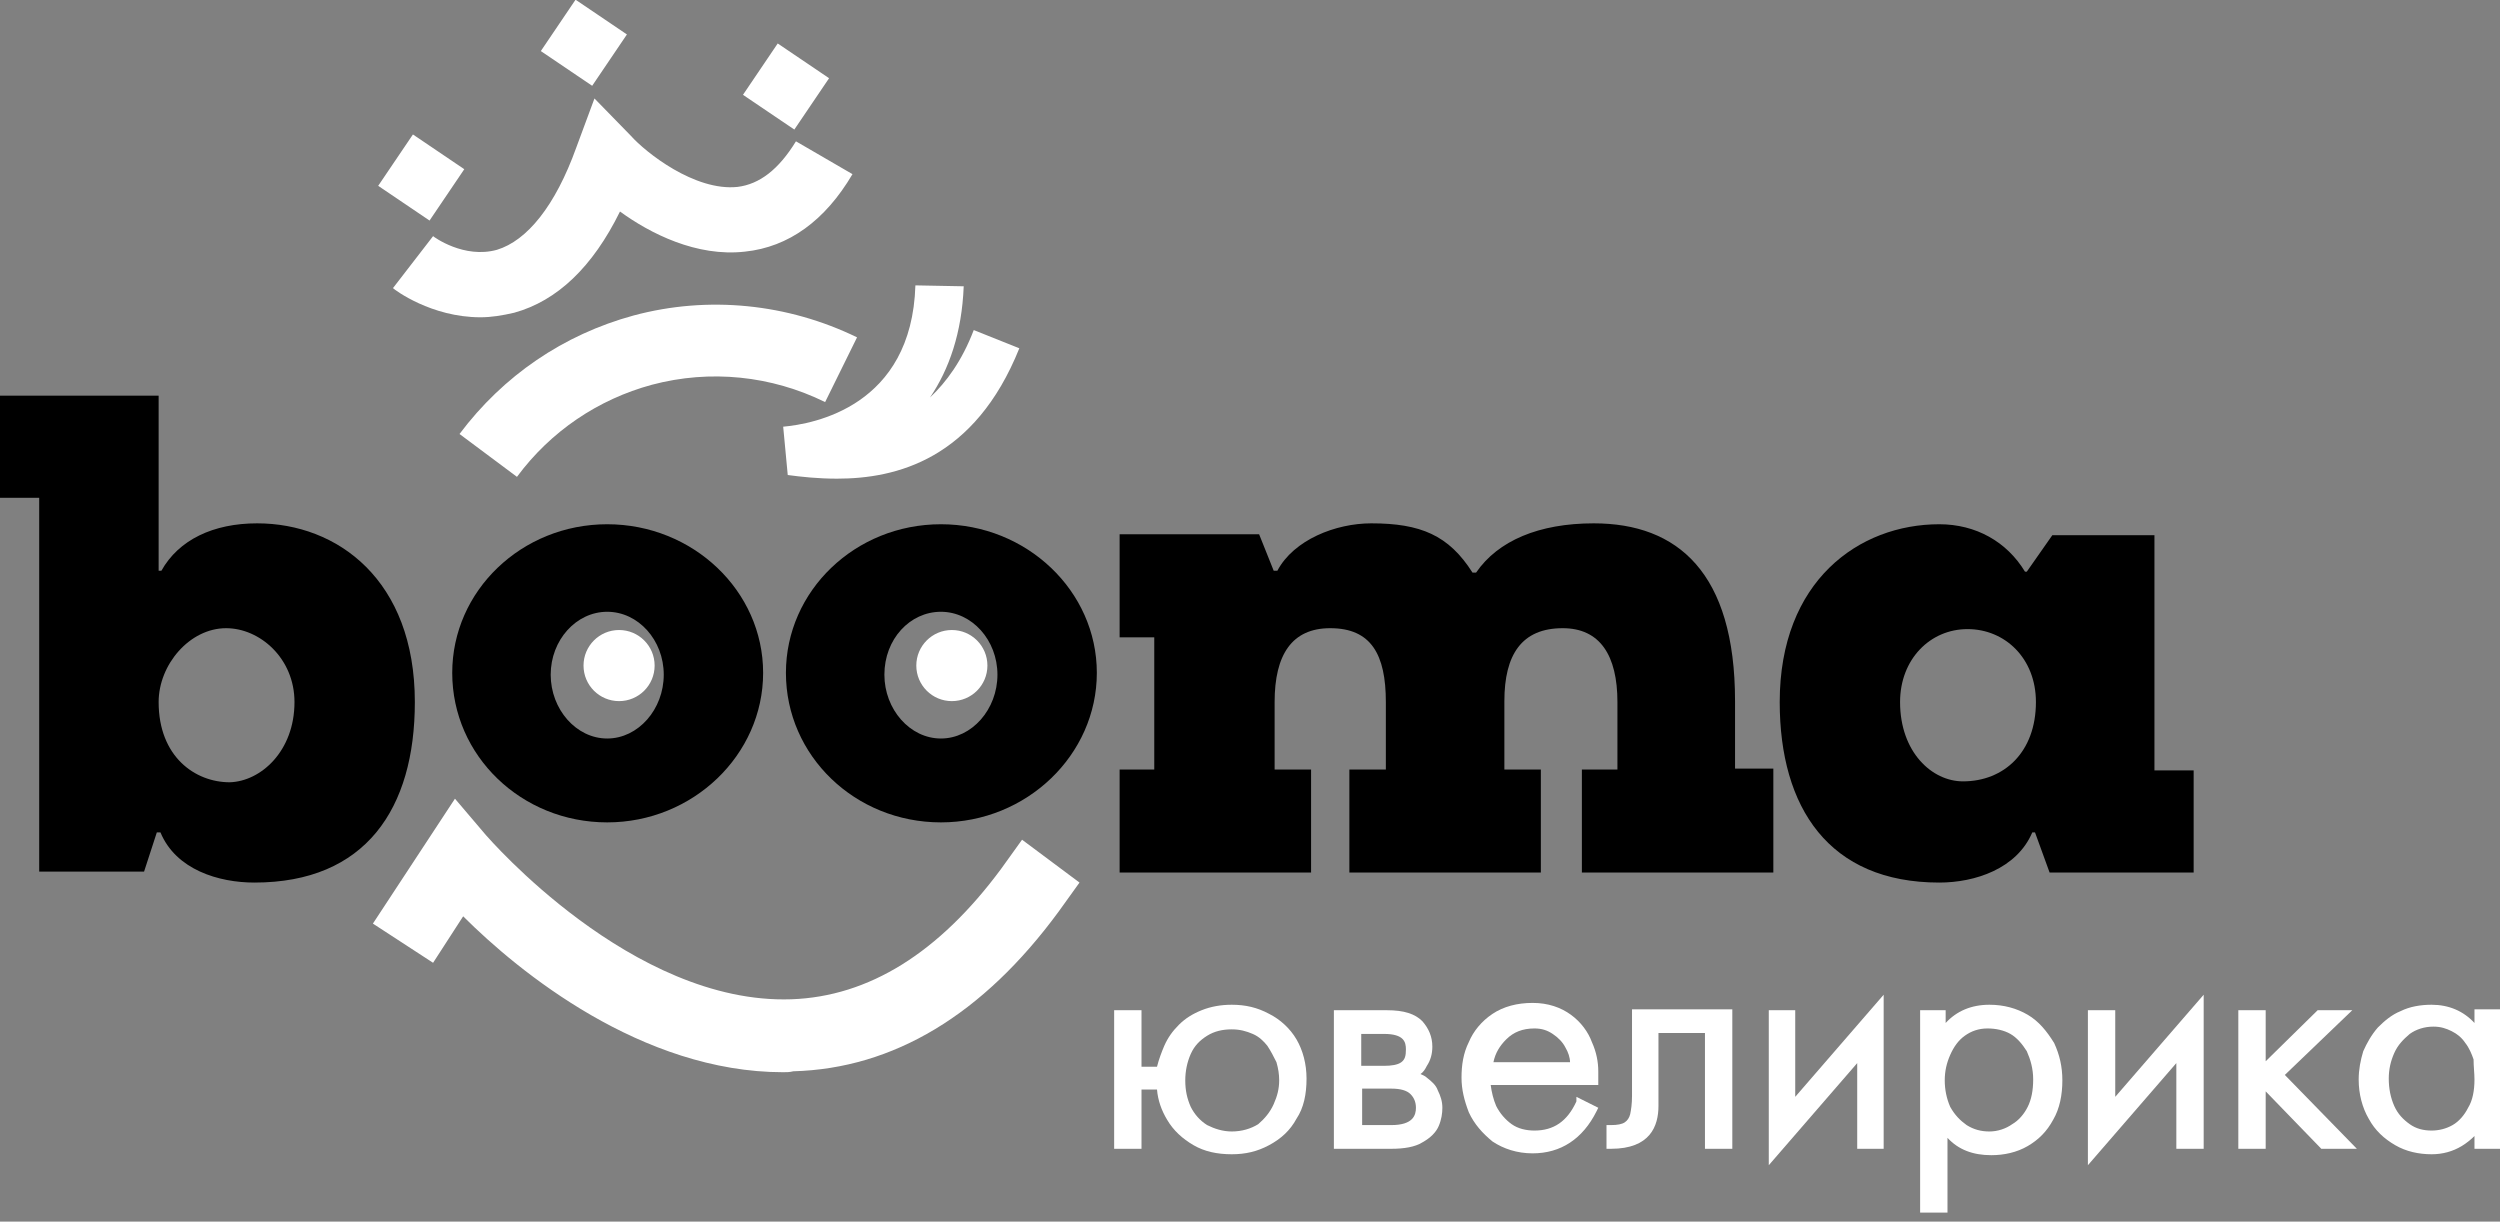 <svg width="176" height="86" viewBox="0 0 176 86" fill="none" xmlns="http://www.w3.org/2000/svg">
<rect x="0" y="0" width="176" height="86" fill="#808080" stroke="none"/>
<path d="M29.205 49.424C29.205 56.934 25.739 62.133 17.908 62.133C15.405 62.133 12.388 61.234 11.297 58.602H11.04L10.142 61.362H2.76V35.046H0V27.857H11.168V40.181H11.361C12.581 37.998 15.02 36.843 18.101 36.843C23.749 36.843 29.205 40.823 29.205 49.424ZM20.732 49.424C20.732 46.343 18.293 44.225 15.918 44.225C13.351 44.225 11.168 46.792 11.168 49.424C11.168 53.275 13.736 55.072 16.175 55.072C18.357 55.008 20.732 52.89 20.732 49.424Z" fill="black"/>
<path d="M53.724 47.37C53.724 53.147 48.782 57.896 42.748 57.896C36.715 57.896 31.837 53.211 31.837 47.37C31.837 41.593 36.715 36.907 42.748 36.907C48.782 36.907 53.724 41.593 53.724 47.37ZM46.728 47.498C46.728 45.059 44.931 43.069 42.748 43.069C40.566 43.069 38.769 45.059 38.769 47.498C38.769 49.937 40.566 51.991 42.748 51.991C44.931 51.991 46.728 49.937 46.728 47.498Z" fill="black"/>
<path d="M77.217 47.37C77.217 53.147 72.274 57.896 66.241 57.896C60.207 57.896 55.329 53.211 55.329 47.37C55.329 41.593 60.207 36.907 66.241 36.907C72.274 36.907 77.217 41.593 77.217 47.37ZM70.22 47.498C70.22 45.059 68.423 43.069 66.241 43.069C64.058 43.069 62.261 44.995 62.261 47.498C62.261 49.937 64.058 51.991 66.241 51.991C68.423 51.991 70.22 49.937 70.22 47.498Z" fill="black"/>
<path d="M124.843 54.174V61.427H111.364V54.174H113.867V49.424C113.867 46.15 112.648 44.225 110.016 44.225C107.128 44.225 105.908 46.086 105.908 49.36V54.174H108.476V61.427H94.996V54.174H97.564V49.424C97.564 46.086 96.537 44.225 93.648 44.225C90.953 44.225 89.733 46.086 89.733 49.424V54.174H92.3V61.427H78.821V54.174H81.26V44.867H78.821V37.613H88.642L89.669 40.181H89.926C91.081 37.998 94.034 36.843 96.537 36.843C100.003 36.843 101.993 37.678 103.662 40.309H103.918C105.459 38.063 108.347 36.843 112.198 36.843C118.104 36.843 122.147 40.309 122.147 49.36V54.109H124.843V54.174Z" fill="black"/>
<path d="M154.433 54.173V61.427H144.292L143.265 58.602H143.072C141.981 61.17 139.028 62.133 136.525 62.133C128.759 62.133 125.292 56.869 125.292 49.424C125.292 40.887 130.877 36.907 136.525 36.907C139.093 36.907 141.275 38.127 142.559 40.245H142.687L144.484 37.678H151.673V54.238H154.433V54.173ZM143.329 49.424C143.329 46.343 141.147 44.289 138.515 44.289C135.883 44.289 133.765 46.407 133.765 49.424C133.765 52.954 136.012 55.008 138.194 55.008C141.082 55.008 143.329 52.954 143.329 49.424Z" fill="black"/>
<path d="M55.136 75.484C45.188 75.484 36.522 68.423 32.607 64.508L30.489 67.781L26.252 65.021L32.029 56.228L34.212 58.795C34.34 58.923 44.481 70.734 55.714 70.349C61.17 70.156 66.112 67.075 70.477 61.17L71.953 59.116L75.997 62.133L74.521 64.187C69.193 71.44 62.903 75.227 55.843 75.419C55.586 75.484 55.393 75.484 55.136 75.484Z" fill="white"/>
<path d="M67.011 49.359C68.394 49.359 69.514 48.239 69.514 46.856C69.514 45.474 68.394 44.353 67.011 44.353C65.628 44.353 64.508 45.474 64.508 46.856C64.508 48.239 65.628 49.359 67.011 49.359Z" fill="white"/>
<path d="M43.583 49.359C44.965 49.359 46.086 48.239 46.086 46.856C46.086 45.474 44.965 44.353 43.583 44.353C42.2 44.353 41.08 45.474 41.08 46.856C41.08 48.239 42.2 49.359 43.583 49.359Z" fill="white"/>
<path d="M36.394 33.57L32.35 30.553C35.431 26.445 39.667 23.556 44.61 22.209C49.873 20.797 55.457 21.374 60.336 23.749L58.089 28.306C54.302 26.445 50.002 25.996 45.894 27.087C42.107 28.114 38.769 30.36 36.394 33.57Z" fill="white"/>
<path d="M68.552 23.236C67.717 25.418 66.626 26.894 65.471 27.985C66.819 25.996 67.717 23.428 67.845 20.155L64.444 20.09C64.187 28.627 57.255 29.847 55.136 30.039L55.457 33.441C56.42 33.57 57.576 33.698 58.923 33.698C63.096 33.698 68.616 32.35 71.761 24.519L68.552 23.236Z" fill="white"/>
<path d="M56.035 9.949C54.816 11.939 53.468 12.966 51.927 13.158C48.91 13.479 45.444 10.719 44.417 9.564L41.85 6.932L40.566 10.398C39.09 14.506 37.1 16.945 34.982 17.587C32.671 18.229 30.553 16.689 30.489 16.624L27.665 20.283C27.793 20.411 30.36 22.337 33.827 22.337C34.597 22.337 35.367 22.209 36.201 22.016C39.218 21.182 41.721 18.807 43.647 14.891C45.765 16.432 49.039 18.101 52.441 17.715C55.522 17.395 58.089 15.533 60.015 12.26L56.035 9.949Z" fill="white"/>
<path d="M58.367 5.506L54.751 3.06L52.306 6.676L55.921 9.121L58.367 5.506Z" fill="white"/>
<path d="M44.135 2.425L40.519 -0.021L38.074 3.595L41.689 6.04L44.135 2.425Z" fill="white"/>
<path d="M32.685 11.912L29.07 9.466L26.624 13.082L30.24 15.527L32.685 11.912Z" fill="white"/>
<path d="M89.348 71.376C88.514 70.926 87.679 70.734 86.716 70.734C85.946 70.734 85.24 70.862 84.598 71.119C83.956 71.376 83.443 71.697 82.993 72.146C82.544 72.595 82.223 73.044 81.966 73.622C81.774 74.071 81.581 74.585 81.453 75.098H80.362V71.119H78.436V80.875H80.362V76.703H81.453C81.517 77.473 81.774 78.179 82.159 78.821C82.608 79.591 83.25 80.169 84.02 80.618C84.791 81.068 85.689 81.26 86.716 81.26C87.679 81.26 88.514 81.068 89.348 80.618C90.182 80.169 90.824 79.591 91.274 78.757C91.787 77.987 91.98 77.024 91.98 75.933C91.98 74.906 91.723 73.943 91.274 73.173C90.824 72.403 90.118 71.761 89.348 71.376ZM86.716 79.656C86.075 79.656 85.497 79.463 84.983 79.206C84.47 78.885 84.085 78.436 83.828 77.923C83.571 77.345 83.443 76.767 83.443 76.061C83.443 75.419 83.571 74.777 83.828 74.2C84.085 73.622 84.47 73.237 84.983 72.916C85.497 72.595 86.075 72.467 86.716 72.467C87.294 72.467 87.743 72.595 88.193 72.788C88.642 72.98 88.963 73.301 89.22 73.622C89.476 74.007 89.669 74.392 89.862 74.777C89.99 75.227 90.054 75.612 90.054 76.061C90.054 76.639 89.926 77.152 89.669 77.73C89.412 78.308 89.027 78.757 88.578 79.142C88.064 79.463 87.422 79.656 86.716 79.656Z" fill="white"/>
<path d="M100.452 75.869C100.324 75.74 100.131 75.676 100.003 75.612C100.196 75.484 100.324 75.291 100.452 75.034C100.709 74.649 100.837 74.2 100.837 73.686C100.837 72.98 100.581 72.403 100.131 71.889C99.618 71.376 98.848 71.119 97.628 71.119H93.905V80.875H97.949C98.848 80.875 99.618 80.747 100.131 80.426C100.709 80.105 101.094 79.72 101.287 79.271C101.479 78.821 101.543 78.372 101.543 77.987C101.543 77.538 101.415 77.152 101.223 76.767C101.094 76.382 100.773 76.126 100.452 75.869ZM95.831 76.639H97.949C98.591 76.639 99.04 76.767 99.297 77.024C99.554 77.281 99.682 77.602 99.682 77.987C99.682 78.5 99.49 79.206 97.949 79.206H95.895V76.639H95.831ZM98.655 74.778C98.398 74.97 97.949 75.034 97.436 75.034H95.831V72.788H97.436C98.848 72.788 98.976 73.365 98.976 73.879C98.976 74.328 98.912 74.585 98.655 74.778Z" fill="white"/>
<path d="M110.979 77.538C110.337 78.95 109.374 79.591 108.026 79.591C107.449 79.591 106.871 79.463 106.422 79.142C105.972 78.821 105.587 78.372 105.33 77.859C105.138 77.409 105.01 76.896 104.945 76.382H112.519V75.419C112.519 74.778 112.391 74.072 112.07 73.365C111.813 72.659 111.3 71.953 110.594 71.44C109.888 70.926 108.989 70.605 107.898 70.605C106.807 70.605 105.844 70.862 105.074 71.376C104.303 71.889 103.726 72.595 103.405 73.365C103.02 74.136 102.891 74.97 102.891 75.869C102.891 76.703 103.084 77.473 103.405 78.308C103.79 79.142 104.368 79.784 105.074 80.362C105.844 80.875 106.807 81.196 107.898 81.196C109.888 81.196 111.428 80.169 112.391 78.244L112.519 77.987L110.979 77.217V77.538ZM105.138 74.778C105.266 74.136 105.587 73.622 106.037 73.173C106.55 72.659 107.192 72.403 108.026 72.403C108.54 72.403 108.925 72.531 109.31 72.788C109.695 73.044 110.016 73.365 110.209 73.751C110.401 74.072 110.53 74.457 110.53 74.778H105.138Z" fill="white"/>
<path d="M114.894 77.152C114.894 77.73 114.83 78.115 114.766 78.436C114.702 78.693 114.573 78.885 114.381 79.014C114.188 79.142 113.867 79.206 113.418 79.206H113.097V80.875H113.418C116.178 80.875 116.756 79.27 116.756 77.858V72.724H120.029V80.875H121.955V71.055H114.894V77.152Z" fill="white"/>
<path d="M126.384 71.119H124.522V82.031L130.748 74.842V80.875H132.61V70.028L126.384 77.217V71.119Z" fill="white"/>
<path d="M142.751 71.44C141.981 70.99 141.082 70.734 140.055 70.734C138.772 70.734 137.745 71.183 136.974 72.017V71.119H135.177V85.368H137.103V80.105C137.873 80.939 138.9 81.325 140.184 81.325C141.082 81.325 141.981 81.132 142.751 80.683C143.522 80.233 144.099 79.656 144.549 78.821C144.998 78.051 145.19 77.088 145.19 76.061C145.19 75.098 144.998 74.264 144.613 73.43C144.099 72.595 143.522 71.889 142.751 71.44ZM140.055 79.656C139.478 79.656 138.964 79.527 138.451 79.206C138.001 78.885 137.616 78.5 137.295 77.923C137.039 77.345 136.91 76.703 136.91 76.061C136.91 75.419 137.039 74.842 137.295 74.264C137.552 73.686 137.873 73.237 138.322 72.916C138.772 72.595 139.285 72.403 139.927 72.403C140.505 72.403 141.082 72.531 141.532 72.788C141.981 73.044 142.366 73.494 142.687 74.007C142.944 74.585 143.136 75.227 143.136 75.997C143.136 76.767 143.008 77.409 142.751 77.923C142.495 78.436 142.109 78.885 141.66 79.142C141.211 79.463 140.633 79.656 140.055 79.656Z" fill="white"/>
<path d="M148.913 71.119H146.988V82.031L153.214 74.842V80.875H155.139V70.028L148.913 77.217V71.119Z" fill="white"/>
<path d="M165.602 71.119H163.163L159.504 74.713V71.119H157.578V80.875H159.504V76.832L163.419 80.875H165.923L160.852 75.676L165.602 71.119Z" fill="white"/>
<path d="M174.203 71.119V72.017C173.433 71.183 172.406 70.734 171.186 70.734C170.416 70.734 169.646 70.862 169.004 71.183C168.362 71.44 167.848 71.889 167.399 72.338C166.95 72.852 166.629 73.43 166.372 74.007C166.18 74.649 166.051 75.291 166.051 75.997C166.051 77.024 166.308 77.987 166.757 78.757C167.206 79.591 167.848 80.169 168.619 80.618C169.389 81.068 170.287 81.26 171.186 81.26C171.956 81.26 172.662 81.068 173.304 80.683C173.625 80.49 173.946 80.233 174.203 79.977V80.875H176V71.055H174.203V71.119ZM174.203 75.997C174.203 76.767 174.074 77.473 173.754 77.987C173.497 78.5 173.112 78.95 172.662 79.206C172.213 79.463 171.7 79.591 171.186 79.591C170.608 79.591 170.095 79.463 169.646 79.142C169.196 78.821 168.811 78.436 168.554 77.858C168.298 77.281 168.169 76.639 168.169 75.933C168.169 75.291 168.298 74.713 168.554 74.136C168.811 73.558 169.196 73.173 169.646 72.788C170.095 72.467 170.673 72.274 171.314 72.274C171.828 72.274 172.213 72.403 172.598 72.595C172.983 72.788 173.304 73.044 173.561 73.43C173.818 73.751 174.01 74.2 174.139 74.585C174.139 75.098 174.203 75.548 174.203 75.997Z" fill="white"/>
</svg>
